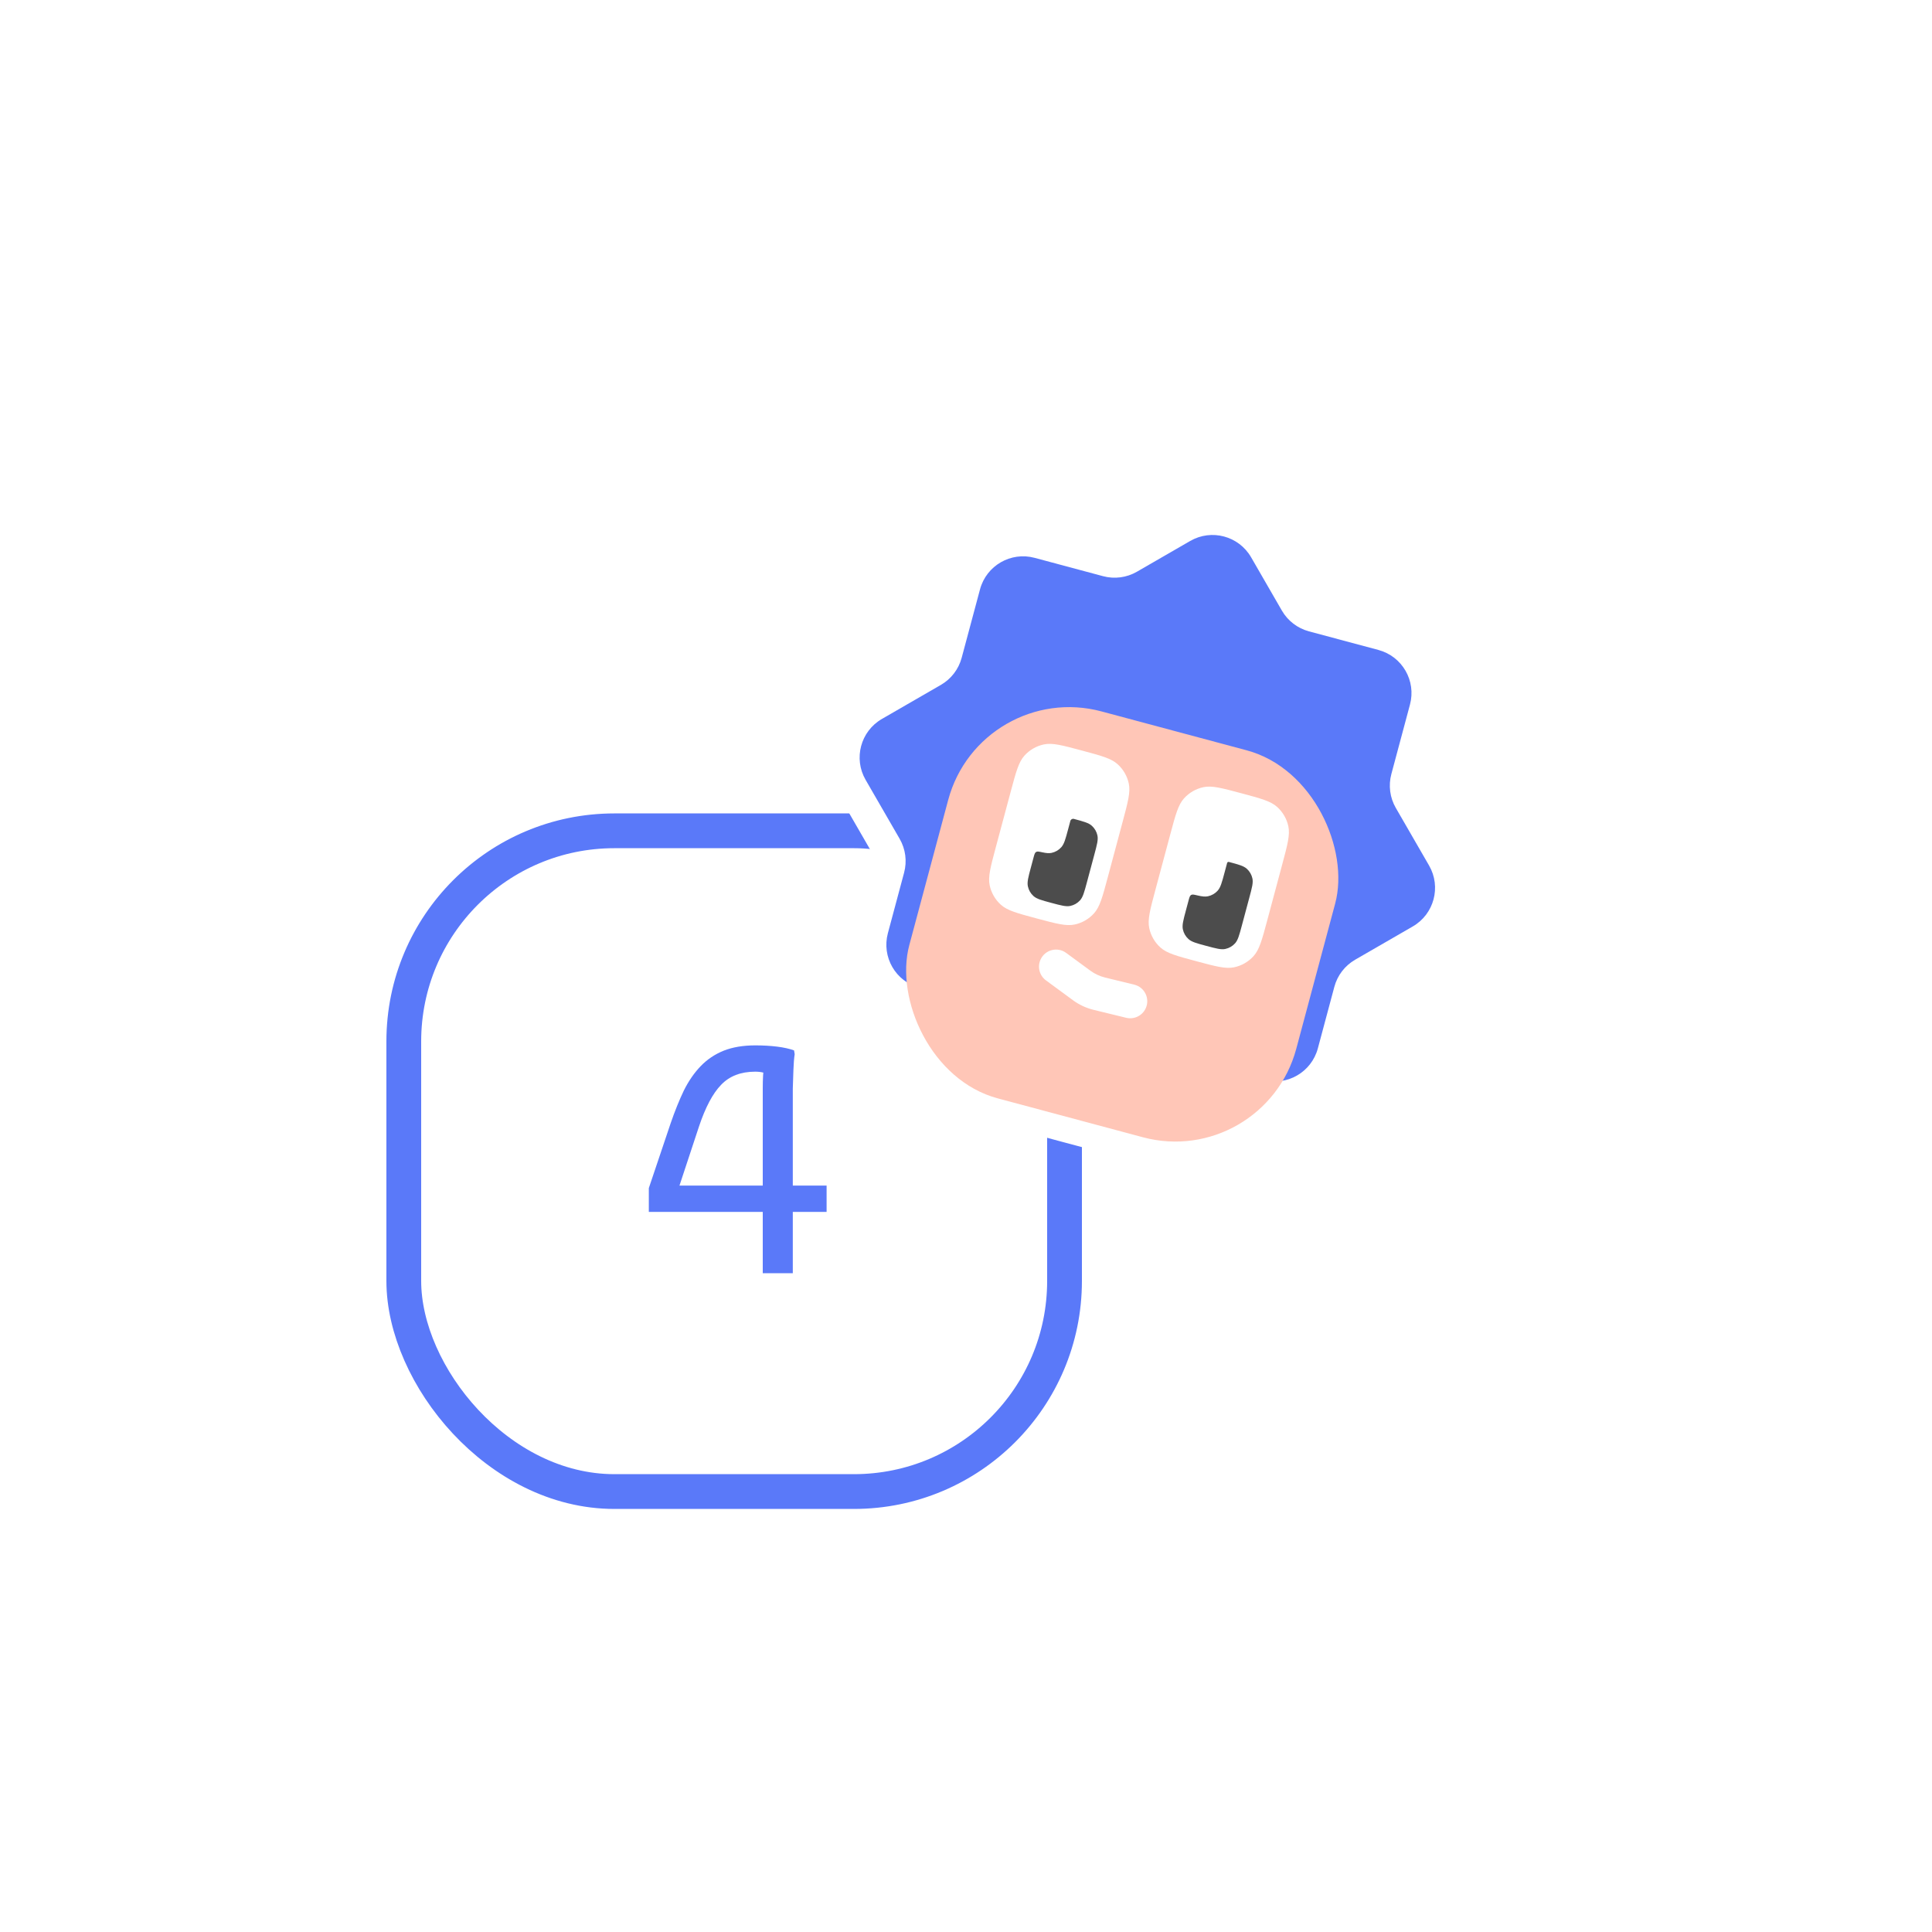 <svg width="500" height="500" viewBox="0 0 500 500" fill="none" xmlns="http://www.w3.org/2000/svg">
<g filter="url(#filter0_d_320_4543)">
<rect x="109" y="219.512" width="162" height="162" rx="50" fill="white"/>
<rect x="104.5" y="215.012" width="171" height="171" rx="54.5" stroke="#5A79F9" stroke-width="9"/>
<path d="M197.4 329.512V281.56C197.4 280.48 197.427 279.427 197.481 278.401C197.535 277.375 197.697 276.43 197.967 275.566L199.182 277.996C198.75 277.834 198.21 277.699 197.562 277.591C196.914 277.429 196.212 277.348 195.456 277.348C191.73 277.348 188.787 278.482 186.627 280.75C184.467 282.964 182.55 286.582 180.876 291.604L174.882 309.748L172.776 306.832H213.924V313.636H167.916V307.48L173.586 290.632C174.666 287.5 175.8 284.692 176.988 282.208C178.23 279.724 179.688 277.618 181.362 275.89C183.036 274.162 185.007 272.839 187.275 271.921C189.597 271.003 192.324 270.544 195.456 270.544C197.508 270.544 199.398 270.652 201.126 270.868C202.854 271.084 204.312 271.408 205.5 271.84L205.662 272.812C205.5 273.892 205.392 275.242 205.338 276.862C205.284 278.482 205.23 280.102 205.176 281.722C205.176 283.342 205.176 284.692 205.176 285.772V329.512H197.4Z" fill="#5A79F9"/>
</g>
<g filter="url(#filter1_d_320_4543)">
<g filter="url(#filter2_g_320_4543)">
<mask id="path-4-outside-1_320_4543" maskUnits="userSpaceOnUse" x="192.796" y="109.202" width="208.465" height="209.173" fill="black">
<rect fill="white" x="192.796" y="109.202" width="208.465" height="209.173"/>
<path d="M308.023 139.999C313.541 136.813 320.598 138.704 323.784 144.222L331.748 158.018C333.278 160.667 335.798 162.601 338.753 163.393L356.742 168.213C362.897 169.862 366.549 176.188 364.9 182.343L360.08 200.331C359.288 203.287 359.703 206.436 361.232 209.086L369.845 224.004C373.031 229.522 371.141 236.578 365.623 239.764L350.704 248.378C348.055 249.908 346.121 252.427 345.329 255.383L341.056 271.33C339.751 276.2 335.518 279.5 330.758 279.849C329.991 281.081 329.168 282.192 328.253 283.208C323.674 288.293 317.603 291.798 310.91 293.221C303.302 294.838 294.538 292.49 277.011 287.793C259.484 283.097 250.72 280.748 244.939 275.544C239.855 270.966 236.35 264.894 234.928 258.202C234.643 256.863 234.483 255.49 234.436 254.039C230.491 251.355 228.477 246.382 229.781 241.514L233.982 225.838C234.773 222.883 234.359 219.734 232.829 217.084L224.017 201.821C220.832 196.303 222.722 189.247 228.24 186.061L243.503 177.249C246.153 175.72 248.086 173.199 248.878 170.244L253.625 152.527C255.274 146.372 261.601 142.72 267.755 144.369L285.474 149.117C288.429 149.908 291.578 149.494 294.228 147.964L308.023 139.999Z"/>
</mask>
<path d="M308.023 139.999L304.023 133.07L304.023 133.071L308.023 139.999ZM323.784 144.222L330.712 140.222L330.712 140.222L323.784 144.222ZM331.748 158.018L324.82 162.017L324.82 162.018L331.748 158.018ZM338.753 163.393L336.682 171.12L336.682 171.12L338.753 163.393ZM356.742 168.213L358.813 160.486L356.742 168.213ZM364.9 182.343L372.628 184.414L364.9 182.343ZM360.08 200.331L352.353 198.261L360.08 200.331ZM361.232 209.086L354.304 213.086L354.304 213.086L361.232 209.086ZM369.845 224.004L362.917 228.004L369.845 224.004ZM365.623 239.764L361.623 232.836L361.622 232.836L365.623 239.764ZM350.704 248.378L354.705 255.306L354.705 255.306L350.704 248.378ZM345.329 255.383L337.602 253.312L337.602 253.312L345.329 255.383ZM341.056 271.33L348.784 273.4L348.784 273.4L341.056 271.33ZM330.758 279.849L330.172 271.871L326.115 272.169L323.966 275.623L330.758 279.849ZM328.253 283.208L334.198 288.561L334.198 288.561L328.253 283.208ZM310.91 293.221L312.573 301.046L312.573 301.046L310.91 293.221ZM277.011 287.793L274.941 295.521L277.011 287.793ZM244.939 275.544L239.586 281.489L239.587 281.489L244.939 275.544ZM234.928 258.202L227.102 259.865L227.102 259.865L234.928 258.202ZM234.436 254.039L242.431 253.775L242.297 249.711L238.935 247.424L234.436 254.039ZM229.781 241.514L222.054 239.443L222.054 239.443L229.781 241.514ZM233.982 225.838L241.709 227.909L241.709 227.909L233.982 225.838ZM232.829 217.084L225.901 221.084L225.901 221.084L232.829 217.084ZM224.017 201.821L230.946 197.821L230.946 197.821L224.017 201.821ZM228.24 186.061L232.24 192.99L228.24 186.061ZM243.503 177.249L247.503 184.178L247.503 184.178L243.503 177.249ZM267.755 144.369L269.826 136.642L267.755 144.369ZM285.474 149.117L283.403 156.844L283.404 156.844L285.474 149.117ZM294.228 147.964L298.228 154.893L298.228 154.892L294.228 147.964ZM308.023 139.999L312.023 146.927C313.715 145.95 315.879 146.53 316.855 148.222L323.784 144.222L330.712 140.222C325.317 130.877 313.368 127.675 304.023 133.07L308.023 139.999ZM323.784 144.222L316.855 148.221L324.82 162.017L331.748 158.018L338.676 154.018L330.712 140.222L323.784 144.222ZM331.748 158.018L324.82 162.018C327.411 166.505 331.677 169.779 336.682 171.12L338.753 163.393L340.824 155.665C339.918 155.423 339.145 154.83 338.676 154.017L331.748 158.018ZM338.753 163.393L336.682 171.12L354.672 175.94L356.742 168.213L358.813 160.486L340.823 155.665L338.753 163.393ZM356.742 168.213L354.672 175.94C356.558 176.446 357.678 178.386 357.173 180.272L364.9 182.343L372.628 184.414C375.42 173.991 369.235 163.278 358.813 160.486L356.742 168.213ZM364.9 182.343L357.173 180.272L352.353 198.261L360.08 200.331L367.808 202.402L372.628 184.414L364.9 182.343ZM360.08 200.331L352.353 198.261C351.012 203.265 351.713 208.598 354.304 213.086L361.232 209.086L368.161 205.086C367.692 204.274 367.565 203.309 367.808 202.402L360.08 200.331ZM361.232 209.086L354.304 213.086L362.917 228.004L369.845 224.004L376.774 220.004L368.161 205.086L361.232 209.086ZM369.845 224.004L362.917 228.004C363.894 229.696 363.314 231.859 361.623 232.836L365.623 239.764L369.623 246.692C378.967 241.297 382.169 229.349 376.774 220.004L369.845 224.004ZM365.623 239.764L361.622 232.836L346.704 241.45L350.704 248.378L354.705 255.306L369.623 246.692L365.623 239.764ZM350.704 248.378L346.704 241.45C342.217 244.04 338.943 248.307 337.602 253.312L345.329 255.383L353.057 257.453C353.299 256.548 353.892 255.775 354.705 255.306L350.704 248.378ZM345.329 255.383L337.602 253.312L333.329 269.259L341.056 271.33L348.784 273.4L353.057 257.453L345.329 255.383ZM341.056 271.33L333.329 269.259C332.933 270.736 331.646 271.763 330.172 271.871L330.758 279.849L331.344 287.828C339.389 287.237 346.569 281.663 348.784 273.4L341.056 271.33ZM330.758 279.849L323.966 275.623C323.421 276.498 322.876 277.224 322.307 277.855L328.253 283.208L334.198 288.561C335.46 287.159 336.561 285.665 337.55 284.076L330.758 279.849ZM328.253 283.208L322.308 277.855C318.86 281.684 314.287 284.324 309.247 285.395L310.91 293.221L312.573 301.046C320.919 299.272 328.489 294.901 334.198 288.561L328.253 283.208ZM310.91 293.221L309.247 285.395C306.887 285.897 303.959 285.887 299.114 285.004C294.178 284.104 287.973 282.448 279.082 280.066L277.011 287.793L274.941 295.521C283.577 297.835 290.517 299.701 296.246 300.745C302.067 301.806 307.325 302.161 312.573 301.046L310.91 293.221ZM277.011 287.793L279.082 280.066C270.191 277.684 263.989 276.015 259.263 274.326C254.626 272.668 252.085 271.213 250.292 269.599L244.939 275.544L239.587 281.489C243.574 285.079 248.306 287.401 253.878 289.392C259.361 291.353 266.305 293.207 274.941 295.521L277.011 287.793ZM244.939 275.544L250.293 269.599C246.464 266.151 243.824 261.579 242.753 256.538L234.928 258.202L227.102 259.865C228.876 268.209 233.246 275.78 239.586 281.489L244.939 275.544ZM234.928 258.202L242.753 256.538C242.575 255.702 242.465 254.799 242.431 253.775L234.436 254.039L226.44 254.303C226.502 256.18 226.711 258.025 227.102 259.865L234.928 258.202ZM234.436 254.039L238.935 247.424C237.714 246.594 237.113 245.062 237.509 243.584L229.781 241.514L222.054 239.443C219.841 247.703 223.268 256.117 229.936 260.653L234.436 254.039ZM229.781 241.514L237.509 243.584L241.709 227.909L233.982 225.838L226.254 223.768L222.054 239.443L229.781 241.514ZM233.982 225.838L241.709 227.909C243.05 222.904 242.348 217.572 239.757 213.085L232.829 217.084L225.901 221.084C226.37 221.897 226.497 222.862 226.254 223.768L233.982 225.838ZM232.829 217.084L239.757 213.085L230.946 197.821L224.017 201.821L217.089 205.821L225.901 221.084L232.829 217.084ZM224.017 201.821L230.946 197.821C229.969 196.129 230.549 193.966 232.24 192.99L228.24 186.061L224.24 179.133C214.896 184.528 211.694 196.477 217.089 205.821L224.017 201.821ZM228.24 186.061L232.24 192.99L247.503 184.178L243.503 177.249L239.503 170.321L224.24 179.133L228.24 186.061ZM243.503 177.249L247.503 184.178C251.991 181.587 255.265 177.319 256.606 172.314L248.878 170.244L241.151 168.173C240.908 169.08 240.315 169.853 239.503 170.321L243.503 177.249ZM248.878 170.244L256.606 172.314L261.353 154.598L253.625 152.527L245.898 150.456L241.151 168.173L248.878 170.244ZM253.625 152.527L261.353 154.598C261.858 152.711 263.798 151.591 265.685 152.096L267.755 144.369L269.826 136.642C259.404 133.849 248.691 140.034 245.898 150.456L253.625 152.527ZM267.755 144.369L265.685 152.096L283.403 156.844L285.474 149.117L287.545 141.389L269.826 136.642L267.755 144.369ZM285.474 149.117L283.404 156.844C288.408 158.185 293.741 157.483 298.228 154.893L294.228 147.964L290.228 141.036C289.416 141.505 288.45 141.632 287.544 141.389L285.474 149.117ZM294.228 147.964L298.228 154.892L312.024 146.927L308.023 139.999L304.023 133.071L290.228 141.036L294.228 147.964Z" fill="white" mask="url(#path-4-outside-1_320_4543)"/>
</g>
<g filter="url(#filter3_g_320_4543)">
<path d="M331.748 158.017C333.278 160.667 335.798 162.6 338.754 163.392L356.743 168.212C362.897 169.862 366.55 176.188 364.901 182.342L360.081 200.331C359.289 203.287 359.703 206.436 361.233 209.086L369.846 224.004C373.032 229.522 371.141 236.578 365.623 239.764L350.705 248.377C348.055 249.907 346.122 252.427 345.33 255.383L341.057 271.329C339.408 277.484 333.081 281.136 326.927 279.487L237.94 255.643C231.785 253.994 228.133 247.668 229.782 241.513L233.982 225.838C234.774 222.883 234.359 219.734 232.829 217.084L224.017 201.821C220.832 196.303 222.722 189.247 228.24 186.061L243.503 177.249C246.153 175.719 248.087 173.199 248.878 170.244L253.626 152.526C255.275 146.372 261.601 142.719 267.756 144.368L285.474 149.116C288.43 149.908 291.579 149.493 294.229 147.964L308.024 139.999C313.542 136.813 320.598 138.704 323.784 144.222L331.748 158.017Z" fill="#5A79F9"/>
</g>
<g filter="url(#filter4_ig_320_4543)">
<rect x="253.777" y="174.23" width="103.68" height="103.68" rx="32.4" transform="rotate(15 253.777 174.23)" fill="#FFC6B7"/>
</g>
<g filter="url(#filter5_g_320_4543)">
<path d="M261.583 204.835C262.941 199.763 263.621 197.227 265.127 195.555C266.452 194.083 268.208 193.069 270.145 192.658C272.346 192.19 274.882 192.869 279.954 194.228C285.025 195.587 287.561 196.266 289.234 197.772C290.705 199.097 291.719 200.854 292.131 202.79C292.599 204.992 291.919 207.528 290.56 212.599L286.678 227.088C285.319 232.16 284.64 234.695 283.134 236.368C281.809 237.839 280.052 238.853 278.116 239.265C275.914 239.733 273.378 239.054 268.307 237.695C263.235 236.336 260.699 235.656 259.027 234.15C257.556 232.825 256.541 231.069 256.13 229.132C255.662 226.931 256.341 224.395 257.7 219.323L261.583 204.835Z" fill="white"/>
<path d="M302.876 215.899C304.234 210.827 304.914 208.292 306.42 206.619C307.745 205.148 309.501 204.134 311.438 203.722C313.639 203.254 316.175 203.934 321.247 205.292V205.292C326.318 206.651 328.854 207.331 330.527 208.837C331.998 210.162 333.012 211.918 333.424 213.855C333.892 216.056 333.212 218.592 331.853 223.664L327.971 238.153C326.612 243.224 325.933 245.76 324.427 247.433C323.102 248.904 321.345 249.918 319.409 250.33C317.207 250.797 314.671 250.118 309.6 248.759V248.759C304.528 247.4 301.992 246.721 300.32 245.215C298.849 243.89 297.834 242.133 297.423 240.197C296.955 237.995 297.634 235.46 298.993 230.388L302.876 215.899Z" fill="white"/>
<path d="M277.924 211.933C280.46 212.613 281.729 212.953 282.565 213.706C283.3 214.368 283.807 215.246 284.013 216.215C284.247 217.315 283.907 218.583 283.227 221.119L281.286 228.363C280.607 230.899 280.267 232.167 279.514 233.003C278.852 233.739 277.974 234.246 277.006 234.452C275.905 234.686 274.636 234.346 272.101 233.667C269.565 232.987 268.297 232.648 267.461 231.895C266.725 231.232 266.219 230.354 266.013 229.386C265.779 228.285 266.118 227.017 266.797 224.481L267.479 221.936C267.703 221.102 267.815 220.684 268.135 220.489C268.455 220.294 268.897 220.39 269.779 220.581C270.779 220.798 271.49 220.862 272.142 220.724C273.111 220.518 273.988 220.01 274.651 219.275C275.404 218.438 275.744 217.171 276.424 214.635L277.005 212.466C277.112 212.066 277.524 211.826 277.924 211.933V211.933Z" fill="#4C4C4C"/>
<path d="M318.037 223.068C320.573 223.748 321.842 224.087 322.678 224.84C323.414 225.503 323.92 226.381 324.126 227.349C324.36 228.45 324.02 229.718 323.341 232.254L321.4 239.498C320.72 242.034 320.381 243.302 319.628 244.138C318.965 244.874 318.087 245.381 317.119 245.587C316.018 245.821 314.75 245.481 312.214 244.801C309.678 244.122 308.41 243.782 307.574 243.029C306.839 242.367 306.332 241.489 306.126 240.52C305.892 239.42 306.231 238.152 306.911 235.616L307.591 233.076C307.817 232.235 307.929 231.814 308.255 231.619C308.581 231.424 309.018 231.527 309.892 231.732C311.087 232.013 311.89 232.111 312.619 231.956C313.587 231.75 314.466 231.243 315.128 230.507C315.881 229.671 316.221 228.403 316.9 225.867L317.579 223.334C317.633 223.134 317.838 223.015 318.037 223.068V223.068Z" fill="#4C4C4C"/>
</g>
<g filter="url(#filter6_g_320_4543)">
<path d="M269.307 248.3C270.484 245.776 273.676 244.96 275.919 246.609L282.172 251.204C283.319 252.046 284.62 252.653 286.002 252.99L293.542 254.827C296.247 255.486 297.673 258.455 296.497 260.979V260.979C295.608 262.885 293.497 263.899 291.453 263.401L283.02 261.347C281.096 260.878 279.284 260.033 277.688 258.86L270.694 253.721C268.999 252.475 268.418 250.206 269.307 248.3V248.3Z" fill="white"/>
</g>
</g>
<defs>
<filter id="filter0_d_320_4543" x="10" y="120.512" width="360" height="360" filterUnits="userSpaceOnUse" color-interpolation-filters="sRGB">
<feFlood flood-opacity="0" result="BackgroundImageFix"/>
<feColorMatrix in="SourceAlpha" type="matrix" values="0 0 0 0 0 0 0 0 0 0 0 0 0 0 0 0 0 0 127 0" result="hardAlpha"/>
<feOffset/>
<feGaussianBlur stdDeviation="45"/>
<feComposite in2="hardAlpha" operator="out"/>
<feColorMatrix type="matrix" values="0 0 0 0 1 0 0 0 0 1 0 0 0 0 1 0 0 0 1 0"/>
<feBlend mode="normal" in2="BackgroundImageFix" result="effect1_dropShadow_320_4543"/>
<feBlend mode="normal" in="SourceGraphic" in2="effect1_dropShadow_320_4543" result="shape"/>
</filter>
<filter id="filter1_d_320_4543" x="199.469" y="115.45" width="194.926" height="201.279" filterUnits="userSpaceOnUse" color-interpolation-filters="sRGB">
<feFlood flood-opacity="0" result="BackgroundImageFix"/>
<feColorMatrix in="SourceAlpha" type="matrix" values="0 0 0 0 0 0 0 0 0 0 0 0 0 0 0 0 0 0 127 0" result="hardAlpha"/>
<feOffset/>
<feGaussianBlur stdDeviation="7.5"/>
<feComposite in2="hardAlpha" operator="out"/>
<feColorMatrix type="matrix" values="0 0 0 0 0 0 0 0 0 0 0 0 0 0 0 0 0 0 0.25 0"/>
<feBlend mode="normal" in2="BackgroundImageFix" result="effect1_dropShadow_320_4543"/>
<feBlend mode="normal" in="SourceGraphic" in2="effect1_dropShadow_320_4543" result="shape"/>
</filter>
<filter id="filter2_g_320_4543" x="212.969" y="128.95" width="167.926" height="174.279" filterUnits="userSpaceOnUse" color-interpolation-filters="sRGB">
<feFlood flood-opacity="0" result="BackgroundImageFix"/>
<feBlend mode="normal" in="SourceGraphic" in2="BackgroundImageFix" result="shape"/>
<feTurbulence type="fractalNoise" baseFrequency="0.067 0.067" numOctaves="3" seed="5149" />
<feDisplacementMap in="shape" scale="3" xChannelSelector="R" yChannelSelector="G" result="displacedImage" width="100%" height="100%" />
<feMerge result="effect1_texture_320_4543">
<feMergeNode in="displacedImage"/>
</feMerge>
</filter>
<filter id="filter3_g_320_4543" x="220.969" y="136.951" width="151.926" height="144.433" filterUnits="userSpaceOnUse" color-interpolation-filters="sRGB">
<feFlood flood-opacity="0" result="BackgroundImageFix"/>
<feBlend mode="normal" in="SourceGraphic" in2="BackgroundImageFix" result="shape"/>
<feTurbulence type="fractalNoise" baseFrequency="0.067 0.067" numOctaves="3" seed="5149" />
<feDisplacementMap in="shape" scale="3" xChannelSelector="R" yChannelSelector="G" result="displacedImage" width="100%" height="100%" />
<feMerge result="effect1_texture_320_4543">
<feMergeNode in="displacedImage"/>
</feMerge>
</filter>
<filter id="filter4_ig_320_4543" x="232.922" y="180.211" width="115.023" height="115.021" filterUnits="userSpaceOnUse" color-interpolation-filters="sRGB">
<feFlood flood-opacity="0" result="BackgroundImageFix"/>
<feBlend mode="normal" in="SourceGraphic" in2="BackgroundImageFix" result="shape"/>
<feColorMatrix in="SourceAlpha" type="matrix" values="0 0 0 0 0 0 0 0 0 0 0 0 0 0 0 0 0 0 127 0" result="hardAlpha"/>
<feOffset dy="1.5"/>
<feGaussianBlur stdDeviation="3.75"/>
<feComposite in2="hardAlpha" operator="arithmetic" k2="-1" k3="1"/>
<feColorMatrix type="matrix" values="0 0 0 0 0.353 0 0 0 0 0.475 0 0 0 0 0.976 0 0 0 1 0"/>
<feBlend mode="normal" in2="shape" result="effect1_innerShadow_320_4543"/>
<feTurbulence type="fractalNoise" baseFrequency="0.067 0.067" numOctaves="3" seed="5149" />
<feDisplacementMap in="effect1_innerShadow_320_4543" scale="3" xChannelSelector="R" yChannelSelector="G" result="displacedImage" width="100%" height="100%" />
<feMerge result="effect2_texture_320_4543">
<feMergeNode in="displacedImage"/>
</feMerge>
</filter>
<filter id="filter5_g_320_4543" x="254.484" y="191.01" width="80.586" height="60.967" filterUnits="userSpaceOnUse" color-interpolation-filters="sRGB">
<feFlood flood-opacity="0" result="BackgroundImageFix"/>
<feBlend mode="normal" in="SourceGraphic" in2="BackgroundImageFix" result="shape"/>
<feTurbulence type="fractalNoise" baseFrequency="0.067 0.067" numOctaves="3" seed="5149" />
<feDisplacementMap in="shape" scale="3" xChannelSelector="R" yChannelSelector="G" result="displacedImage" width="100%" height="100%" />
<feMerge result="effect1_texture_320_4543">
<feMergeNode in="displacedImage"/>
</feMerge>
</filter>
<filter id="filter6_g_320_4543" x="267.395" y="244.251" width="31.02" height="20.776" filterUnits="userSpaceOnUse" color-interpolation-filters="sRGB">
<feFlood flood-opacity="0" result="BackgroundImageFix"/>
<feBlend mode="normal" in="SourceGraphic" in2="BackgroundImageFix" result="shape"/>
<feTurbulence type="fractalNoise" baseFrequency="0.067 0.067" numOctaves="3" seed="5149" />
<feDisplacementMap in="shape" scale="3" xChannelSelector="R" yChannelSelector="G" result="displacedImage" width="100%" height="100%" />
<feMerge result="effect1_texture_320_4543">
<feMergeNode in="displacedImage"/>
</feMerge>
</filter>
</defs>
</svg>
